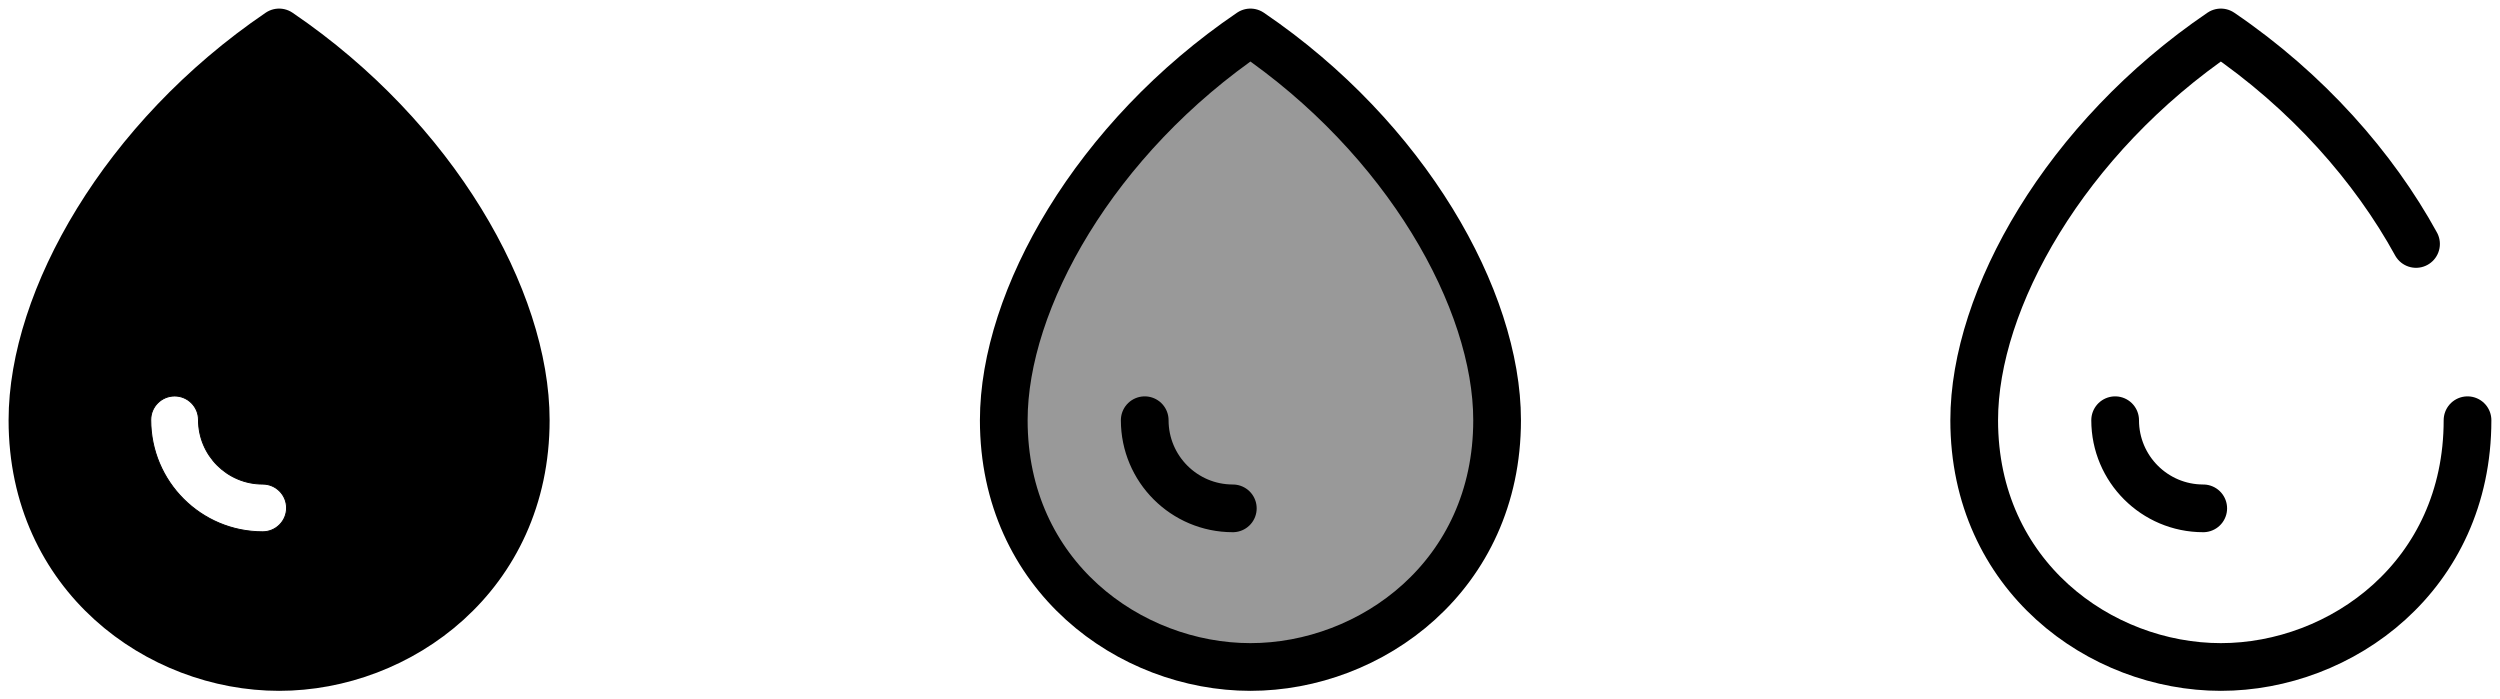 <svg viewBox="0 0 2620 733" fill="none" stroke="currentColor" stroke-linecap="round" stroke-linejoin="round" xmlns="http://www.w3.org/2000/svg">
    <path fill-rule="evenodd" clip-rule="evenodd" d="M293.477 34C130.331 144.776 35 313.956 35 440.177C35 603.324 167.256 698.654 293.477 698.654C419.698 698.654 551.953 603.324 551.953 440.177C551.953 313.956 456.623 144.776 293.477 34ZM208 440C208 426.193 196.808 415 183 415C169.193 415 158 426.193 158 440C158 504.79 210.524 557.313 275.313 557.313C289.121 557.313 300.313 546.12 300.313 532.313C300.313 518.506 289.121 507.313 275.313 507.313C238.138 507.313 208 477.176 208 440Z" fill="currentColor" />
    <path d="M292.5 34C129.34 144.833 34 314.102 34 440.389C34 603.62 166.268 699 292.5 699C418.733 699 551 603.62 551 440.389C551 314.102 455.662 144.833 292.5 34Z" stroke-width="50" />
    <path opacity="0.4" d="M1057.95 438.611C1057.95 315.362 1151.08 150.167 1310.46 42C1469.83 150.167 1562.96 315.362 1562.96 438.611C1562.96 597.915 1433.76 691 1310.46 691C1187.15 691 1057.95 597.915 1057.95 438.611Z" fill="currentColor"/>
    <path d="M1291.99 532.75C1241 532.75 1199.67 491.398 1199.67 440.389M1051.95 440.389C1051.95 314.102 1147.29 144.833 1310.46 34C1473.62 144.833 1568.96 314.102 1568.96 440.389C1568.96 603.62 1436.69 699 1310.46 699C1184.22 699 1051.95 603.62 1051.95 440.389Z" stroke-width="50" />
    <path d="M2585.96 440.389C2585.96 603.62 2453.69 699 2327.46 699C2201.22 699 2068.96 603.62 2068.96 440.389C2068.96 314.102 2164.3 144.833 2327.46 34C2418.19 95.632 2487.94 175.334 2532 255.667M2308.99 532.75C2258 532.75 2216.67 491.398 2216.67 440.389" stroke-width="50" />
</svg>